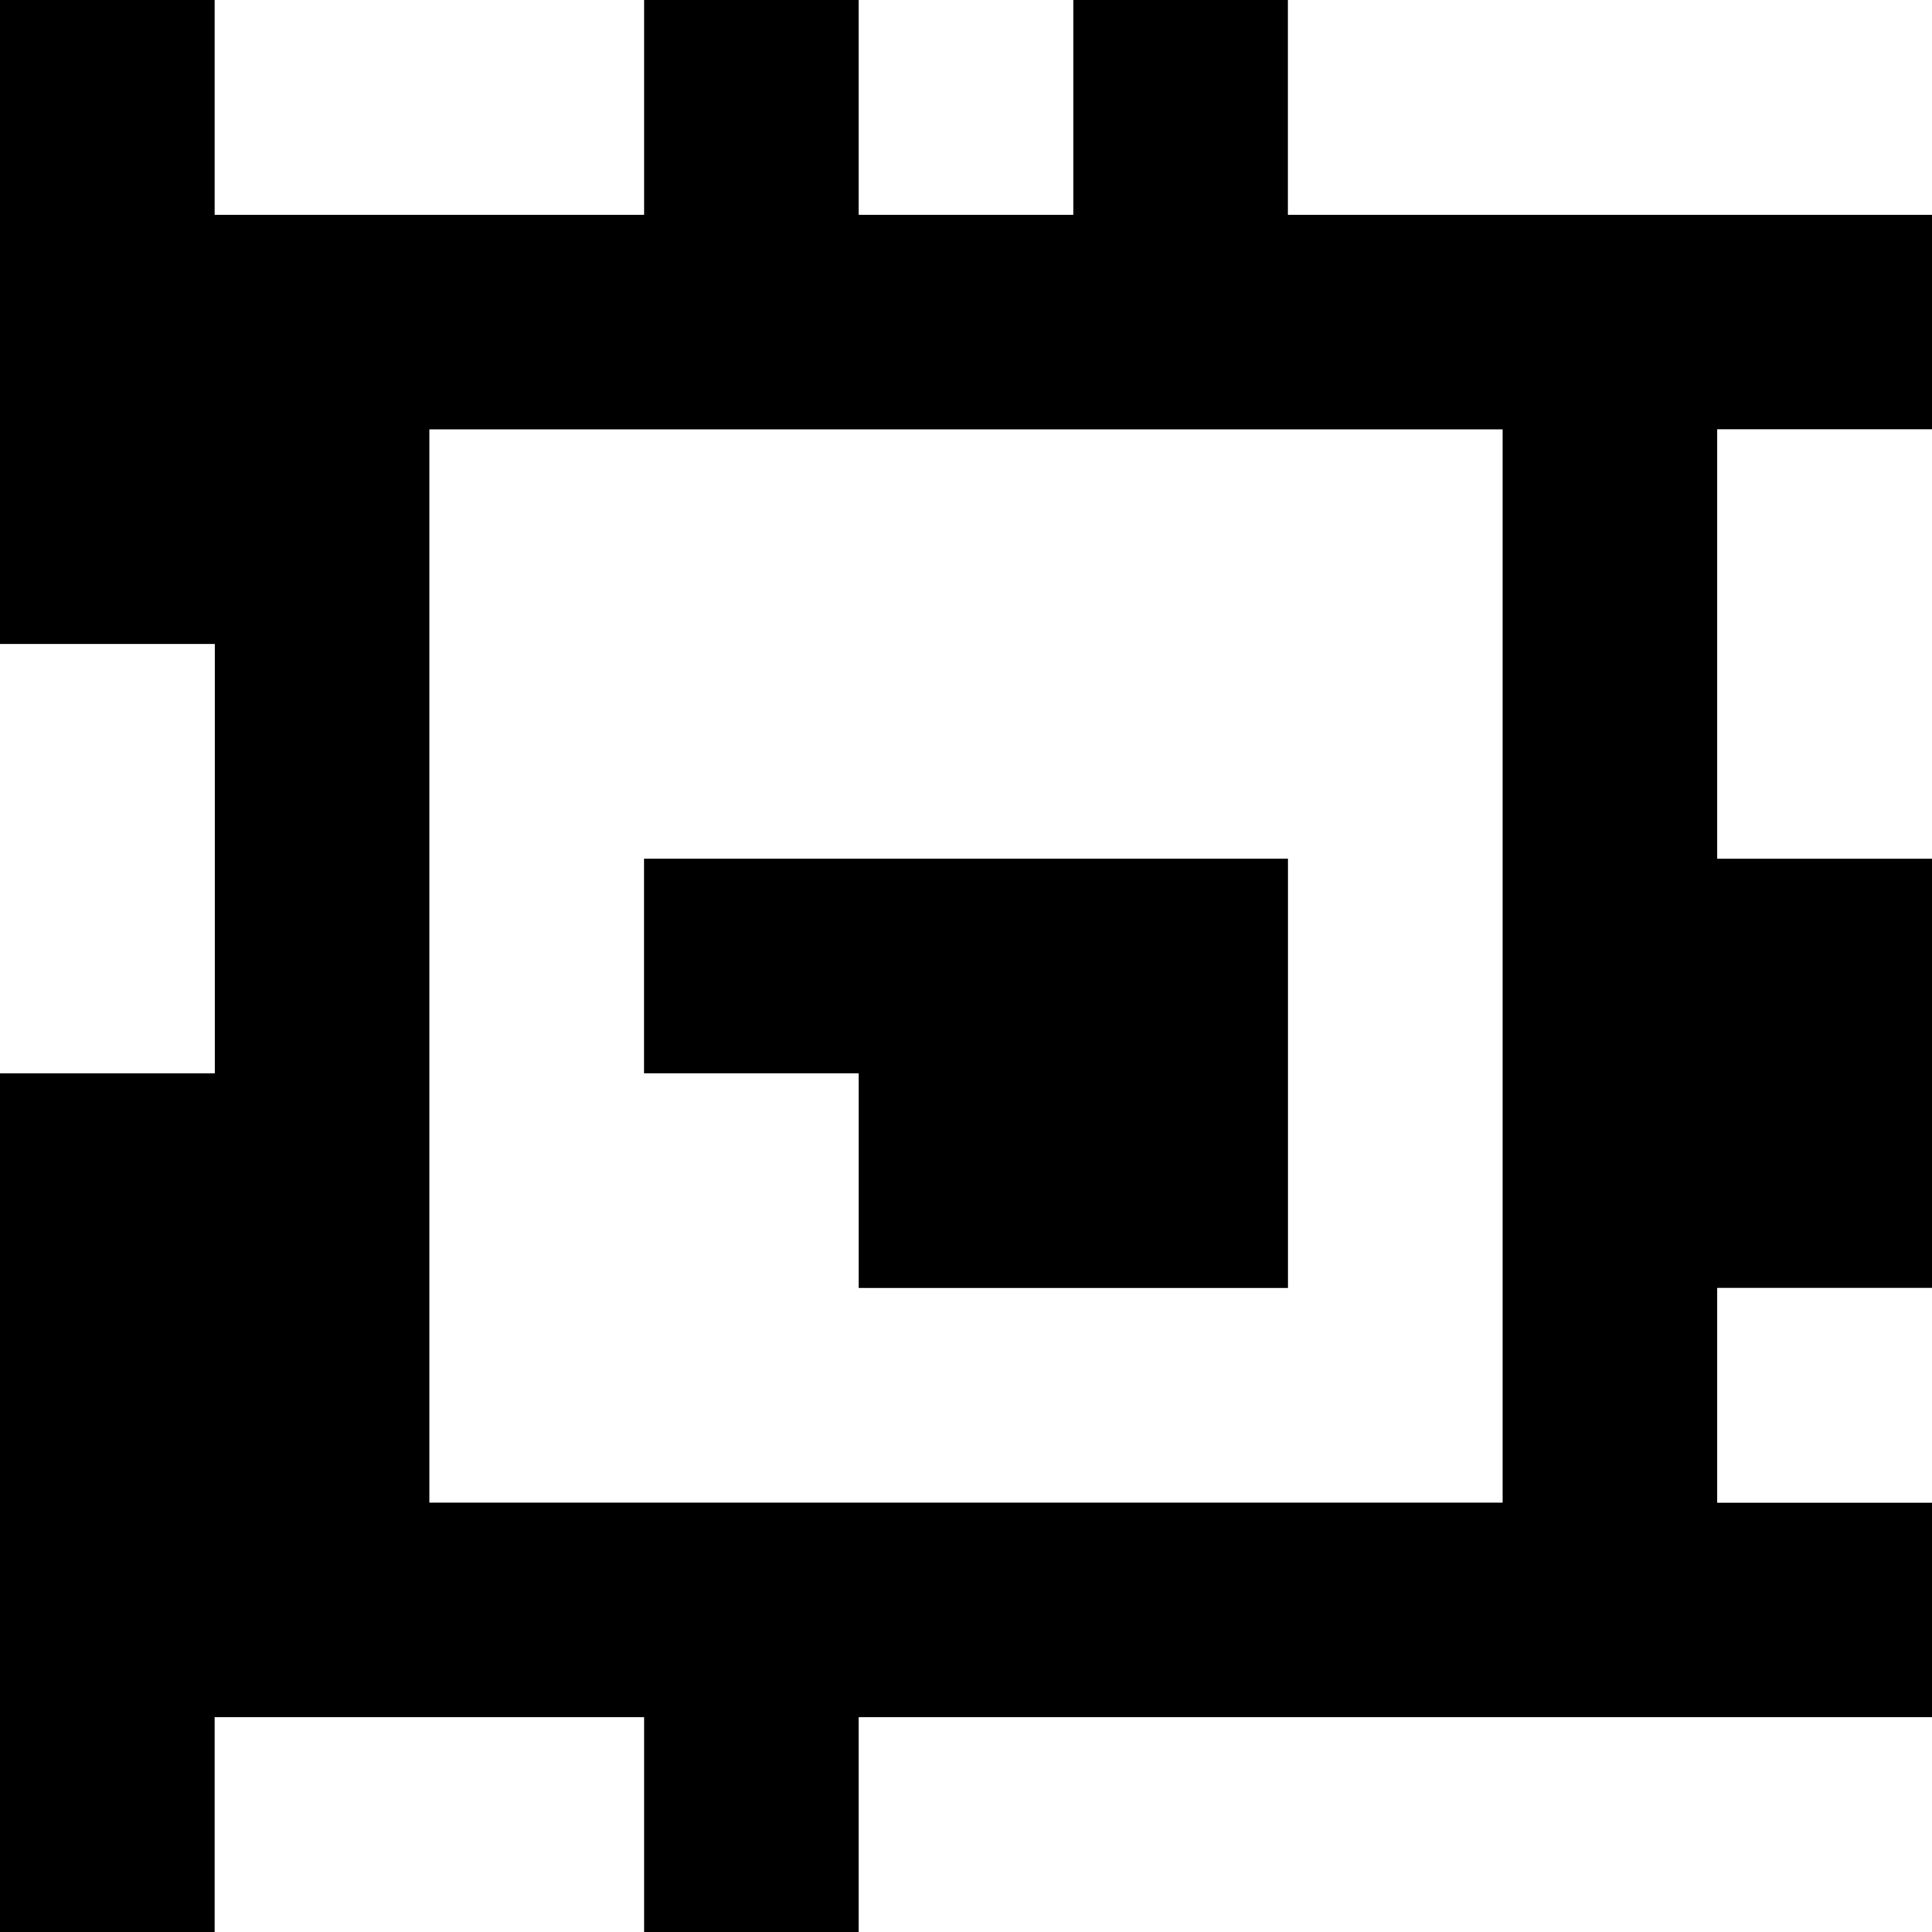 <?xml version="1.0" standalone="yes"?>
<svg xmlns="http://www.w3.org/2000/svg" width="90" height="90">
<rect width="100%" height="100%" fill="#808080" stroke="none"/>
<path style="fill:#000000; stroke:none;" d="M0 0L0 30L10 30L10 50L0 50L0 90L10 90L10 80L30 80L30 90L40 90L40 80L90 80L90 70L80 70L80 60L90 60L90 40L80 40L80 20L90 20L90 10L60 10L60 0L50 0L50 10L40 10L40 0L30 0L30 10L10 10L10 0L0 0z"/>
<path style="fill:#ffffff; stroke:none;" d="M10 0L10 10L30 10L30 0L10 0M40 0L40 10L50 10L50 0L40 0M60 0L60 10L90 10L90 0L60 0M20 20L20 70L70 70L70 20L20 20M80 20L80 40L90 40L90 20L80 20M0 30L0 50L10 50L10 30L0 30z"/>
<path style="fill:#000000; stroke:none;" d="M30 40L30 50L40 50L40 60L60 60L60 40L30 40z"/>
<path style="fill:#ffffff; stroke:none;" d="M80 60L80 70L90 70L90 60L80 60M10 80L10 90L30 90L30 80L10 80M40 80L40 90L90 90L90 80L40 80z"/>
</svg>
